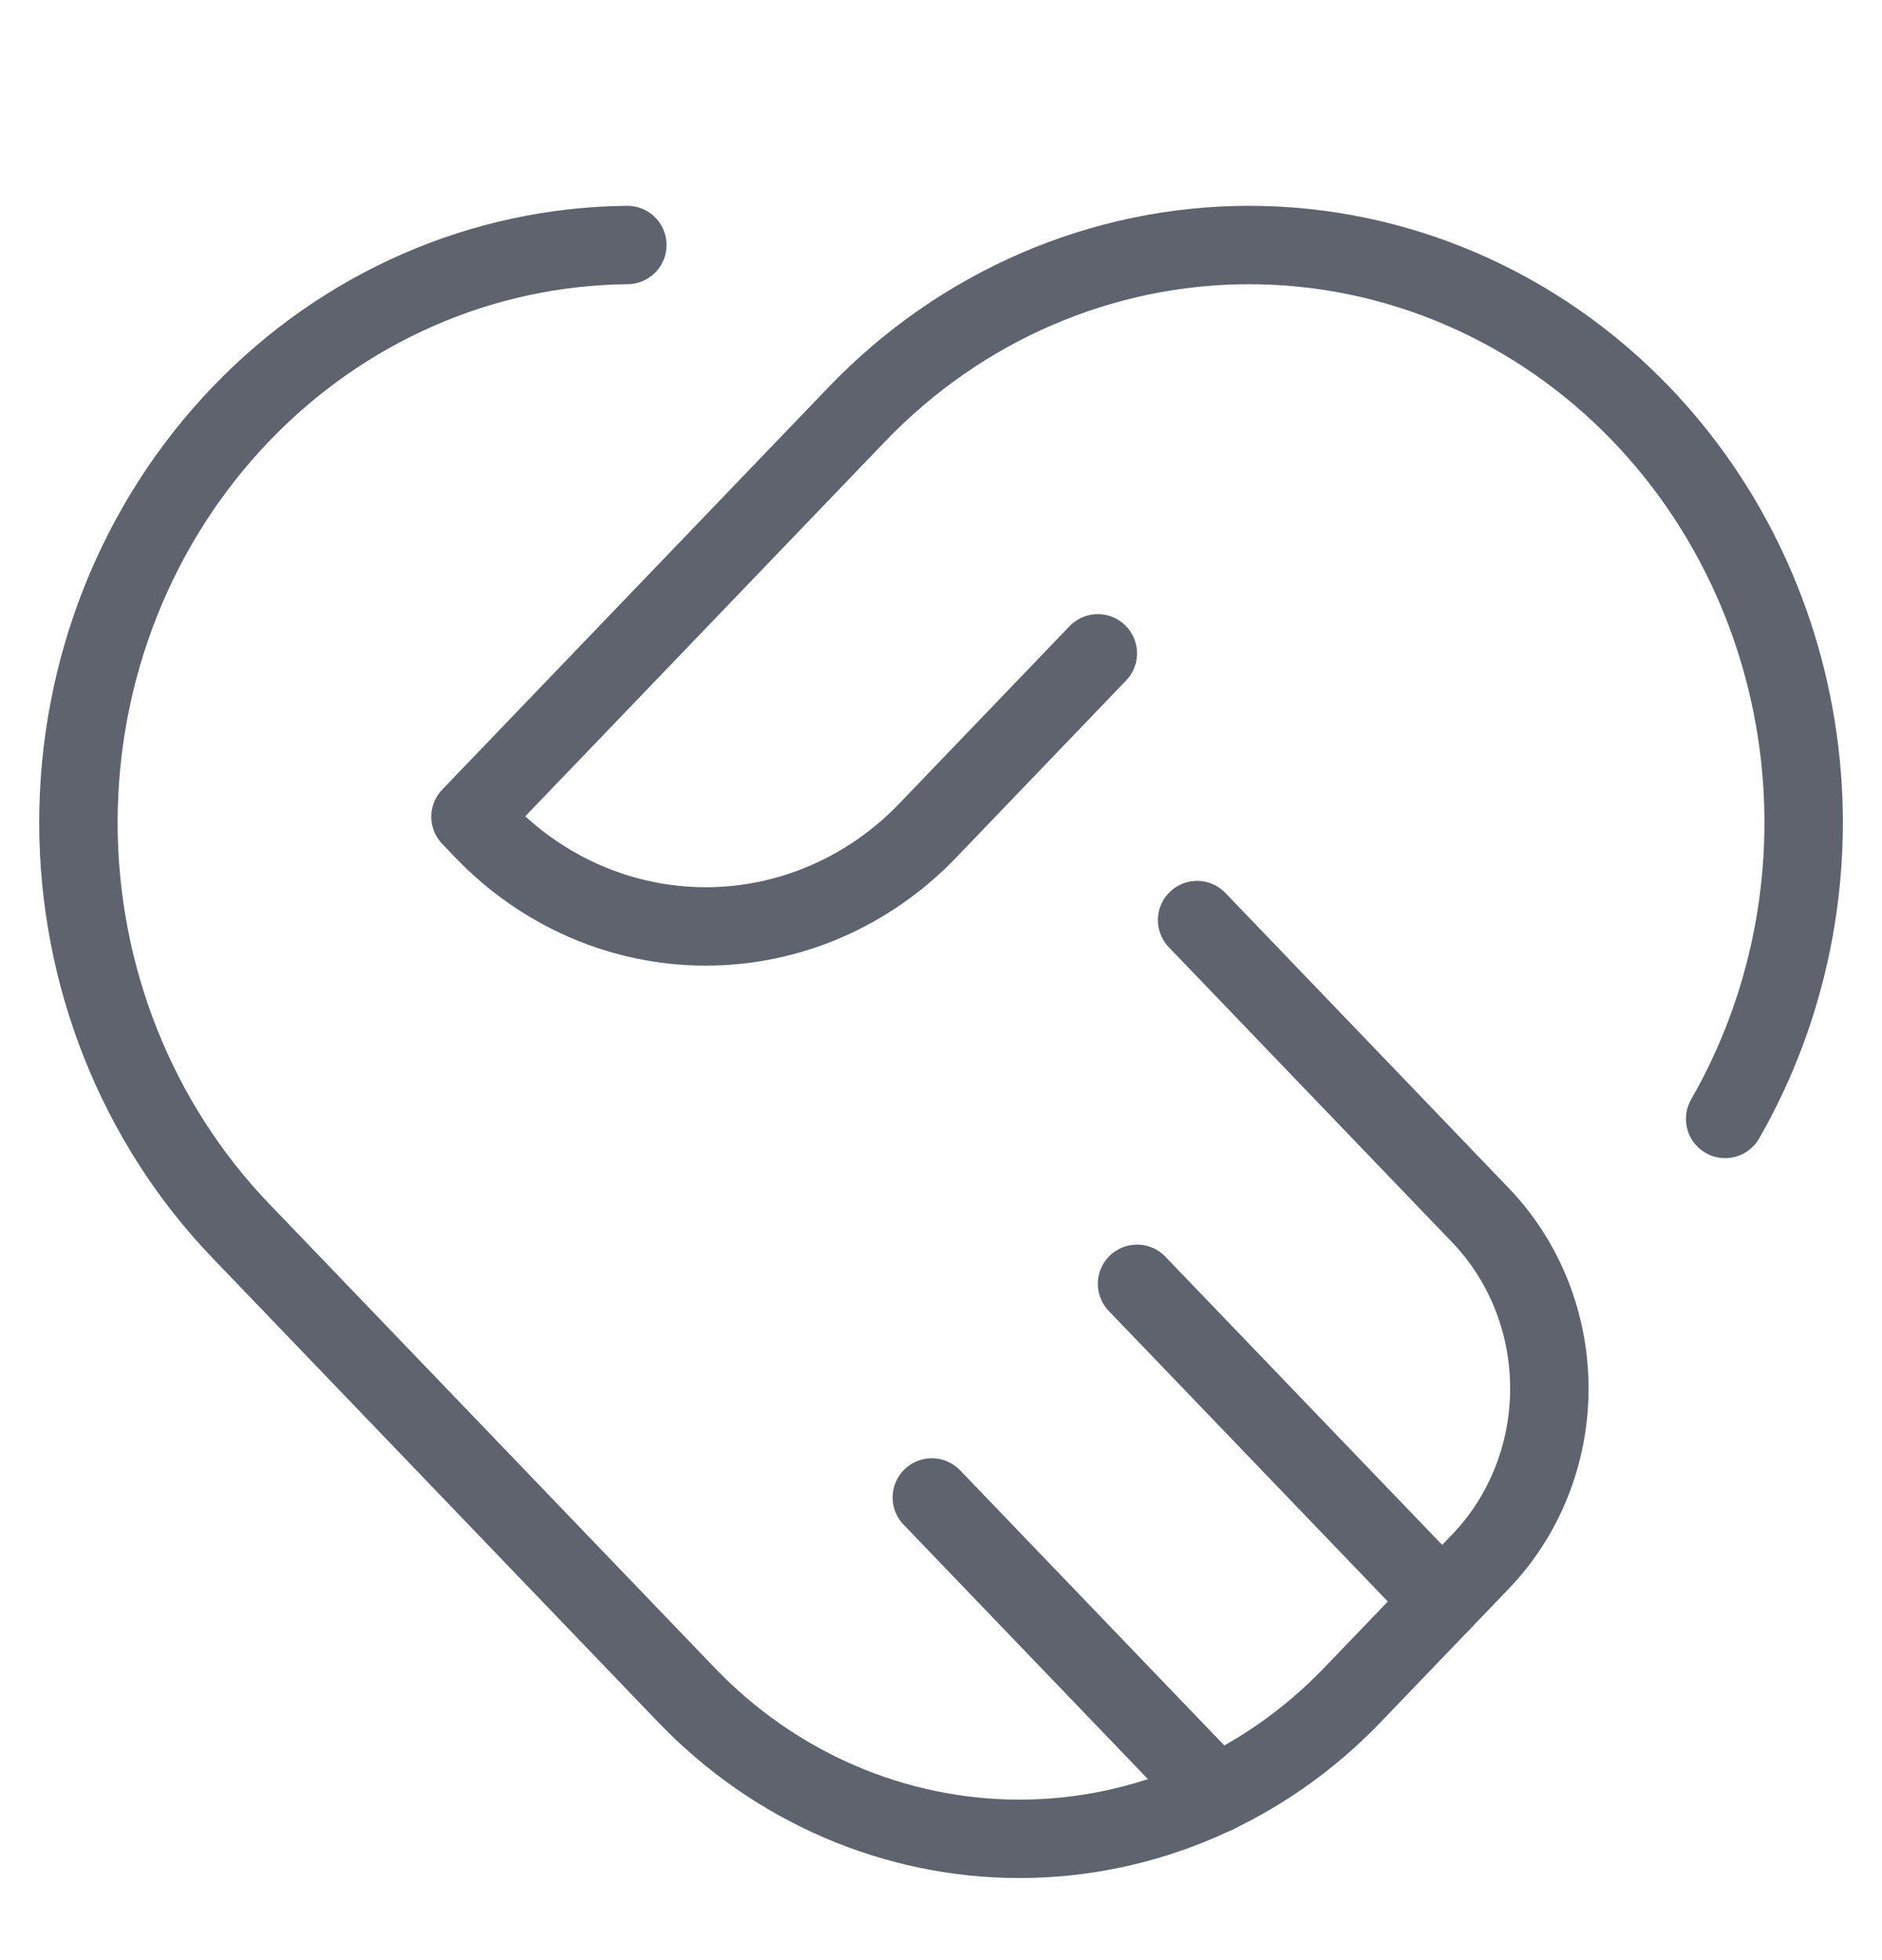 <svg width="24" height="25" viewBox="0 0 24 25" fill="none" xmlns="http://www.w3.org/2000/svg">
    <path d="M14 8.333L11.828 10.596C11.078 11.377 10.061 11.816 9 11.816C7.939 11.816 6.922 11.377 6.172 10.596L6 10.417L10.929 5.282C12.255 3.901 14.054 3.125 15.929 3.125C17.804 3.125 19.603 3.901 20.929 5.282V5.282C22.043 6.442 22.753 7.957 22.947 9.585C23.141 11.213 22.808 12.862 22 14.271" stroke="#5E636E" stroke-miterlimit="10" stroke-linecap="round" stroke-linejoin="round"/>
    <path d="M15.266 11.735L18.879 15.499C19.442 16.085 19.758 16.88 19.758 17.708C19.758 18.537 19.442 19.332 18.879 19.918L17.243 21.622C16.686 22.202 16.024 22.663 15.296 22.977C14.569 23.291 13.788 23.453 13 23.453C12.212 23.453 11.432 23.291 10.704 22.977C9.976 22.663 9.314 22.202 8.757 21.622L3.071 15.699C1.745 14.318 1 12.444 1 10.491C1 8.537 1.745 6.664 3.071 5.282V5.282C4.378 3.917 6.149 3.142 8 3.125" stroke="#5E636E" stroke-miterlimit="10" stroke-linecap="round" stroke-linejoin="round"/>
    <path d="M18.391 20.426L14.5 16.374" stroke="#5E636E" stroke-miterlimit="10" stroke-linecap="round" stroke-linejoin="round"/>
    <path d="M15.513 22.88L11.883 19.099" stroke="#5E636E" stroke-miterlimit="10" stroke-linecap="round" stroke-linejoin="round"/>
</svg>
